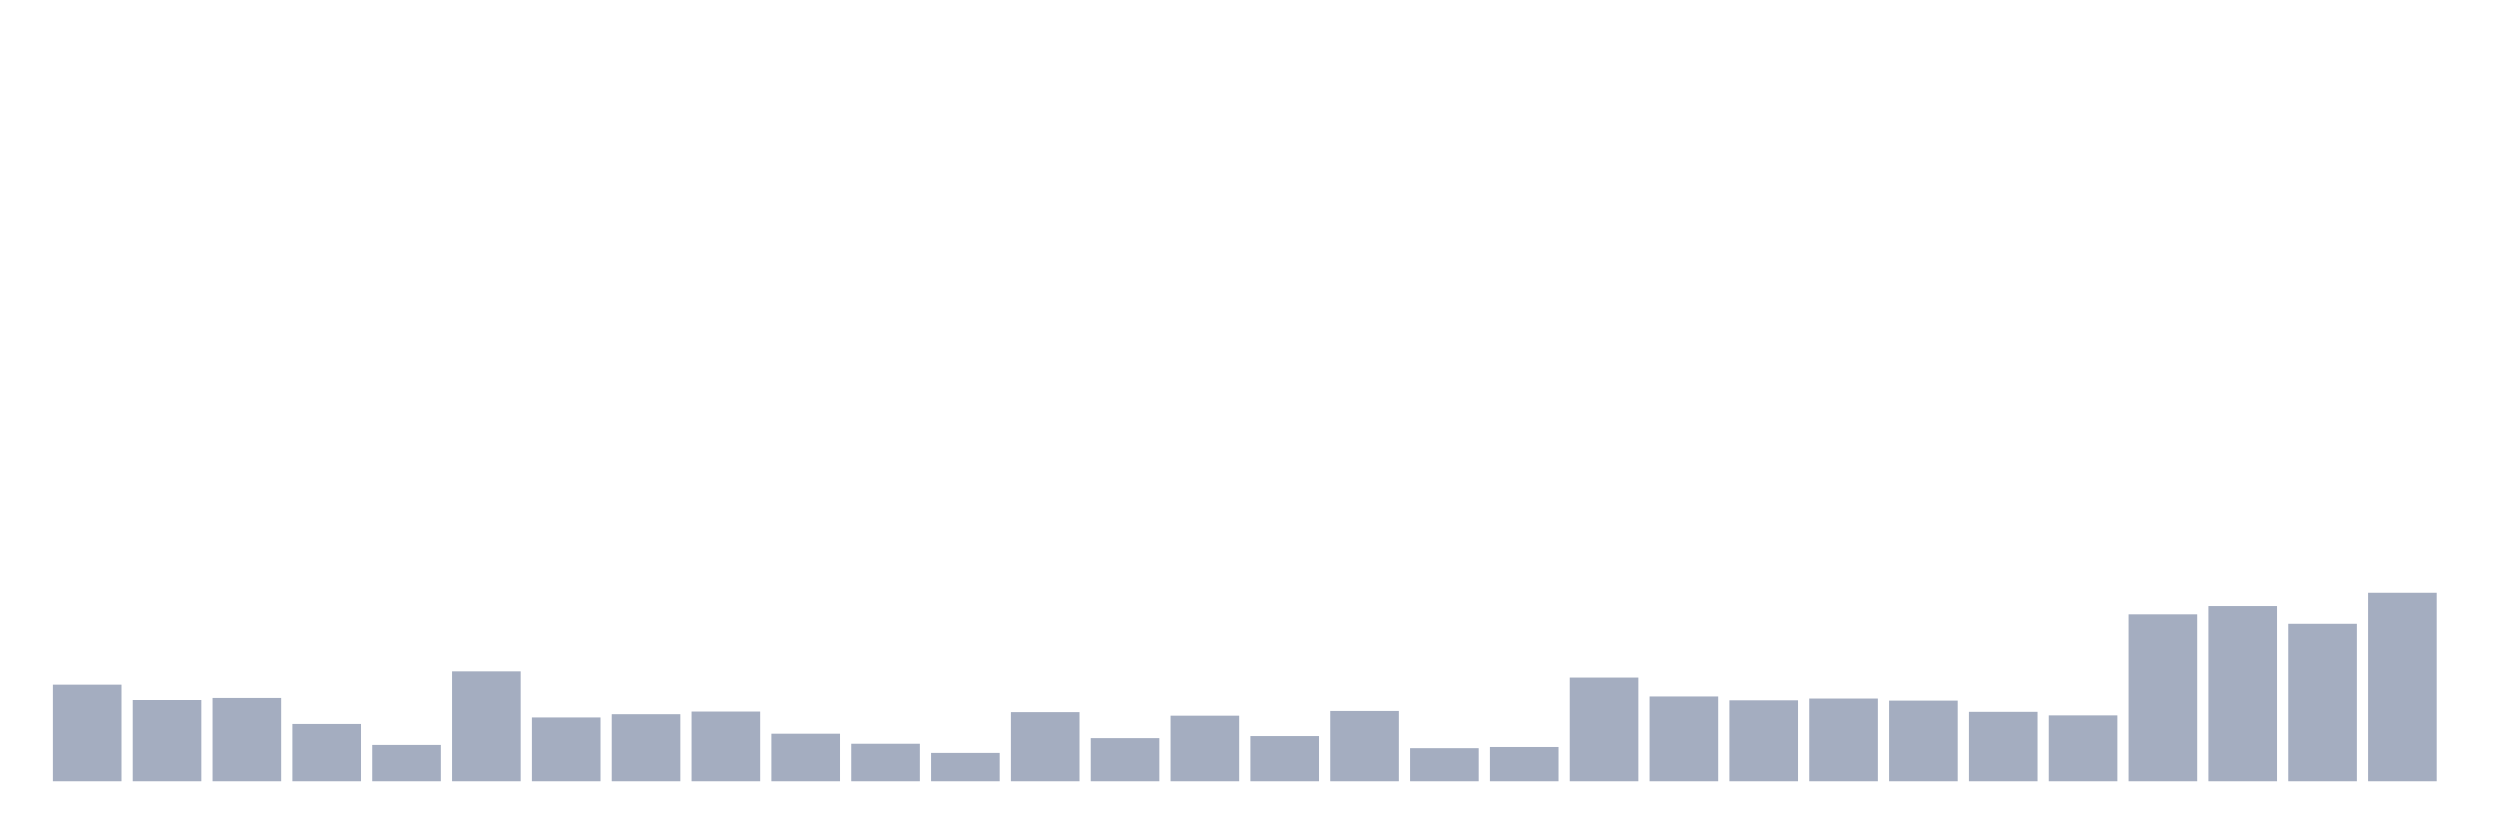 <svg xmlns="http://www.w3.org/2000/svg" viewBox="0 0 480 160"><g transform="translate(10,10)"><rect class="bar" x="0.153" width="13.175" y="121.451" height="18.549" fill="rgb(164,173,192)"></rect><rect class="bar" x="15.482" width="13.175" y="124.4" height="15.6" fill="rgb(164,173,192)"></rect><rect class="bar" x="30.81" width="13.175" y="124.003" height="15.997" fill="rgb(164,173,192)"></rect><rect class="bar" x="46.138" width="13.175" y="128.995" height="11.005" fill="rgb(164,173,192)"></rect><rect class="bar" x="61.466" width="13.175" y="133.023" height="6.977" fill="rgb(164,173,192)"></rect><rect class="bar" x="76.794" width="13.175" y="118.898" height="21.102" fill="rgb(164,173,192)"></rect><rect class="bar" x="92.123" width="13.175" y="127.747" height="12.253" fill="rgb(164,173,192)"></rect><rect class="bar" x="107.451" width="13.175" y="127.123" height="12.877" fill="rgb(164,173,192)"></rect><rect class="bar" x="122.779" width="13.175" y="126.613" height="13.387" fill="rgb(164,173,192)"></rect><rect class="bar" x="138.107" width="13.175" y="130.867" height="9.133" fill="rgb(164,173,192)"></rect><rect class="bar" x="153.436" width="13.175" y="132.796" height="7.204" fill="rgb(164,173,192)"></rect><rect class="bar" x="168.764" width="13.175" y="134.554" height="5.446" fill="rgb(164,173,192)"></rect><rect class="bar" x="184.092" width="13.175" y="126.726" height="13.274" fill="rgb(164,173,192)"></rect><rect class="bar" x="199.42" width="13.175" y="131.718" height="8.282" fill="rgb(164,173,192)"></rect><rect class="bar" x="214.748" width="13.175" y="127.407" height="12.593" fill="rgb(164,173,192)"></rect><rect class="bar" x="230.077" width="13.175" y="131.321" height="8.679" fill="rgb(164,173,192)"></rect><rect class="bar" x="245.405" width="13.175" y="126.499" height="13.501" fill="rgb(164,173,192)"></rect><rect class="bar" x="260.733" width="13.175" y="133.647" height="6.353" fill="rgb(164,173,192)"></rect><rect class="bar" x="276.061" width="13.175" y="133.42" height="6.58" fill="rgb(164,173,192)"></rect><rect class="bar" x="291.39" width="13.175" y="120.089" height="19.911" fill="rgb(164,173,192)"></rect><rect class="bar" x="306.718" width="13.175" y="123.72" height="16.28" fill="rgb(164,173,192)"></rect><rect class="bar" x="322.046" width="13.175" y="124.457" height="15.543" fill="rgb(164,173,192)"></rect><rect class="bar" x="337.374" width="13.175" y="124.117" height="15.883" fill="rgb(164,173,192)"></rect><rect class="bar" x="352.702" width="13.175" y="124.514" height="15.486" fill="rgb(164,173,192)"></rect><rect class="bar" x="368.031" width="13.175" y="126.669" height="13.331" fill="rgb(164,173,192)"></rect><rect class="bar" x="383.359" width="13.175" y="127.35" height="12.65" fill="rgb(164,173,192)"></rect><rect class="bar" x="398.687" width="13.175" y="107.95" height="32.05" fill="rgb(164,173,192)"></rect><rect class="bar" x="414.015" width="13.175" y="106.361" height="33.639" fill="rgb(164,173,192)"></rect><rect class="bar" x="429.344" width="13.175" y="109.765" height="30.235" fill="rgb(164,173,192)"></rect><rect class="bar" x="444.672" width="13.175" y="103.809" height="36.191" fill="rgb(164,173,192)"></rect></g></svg>